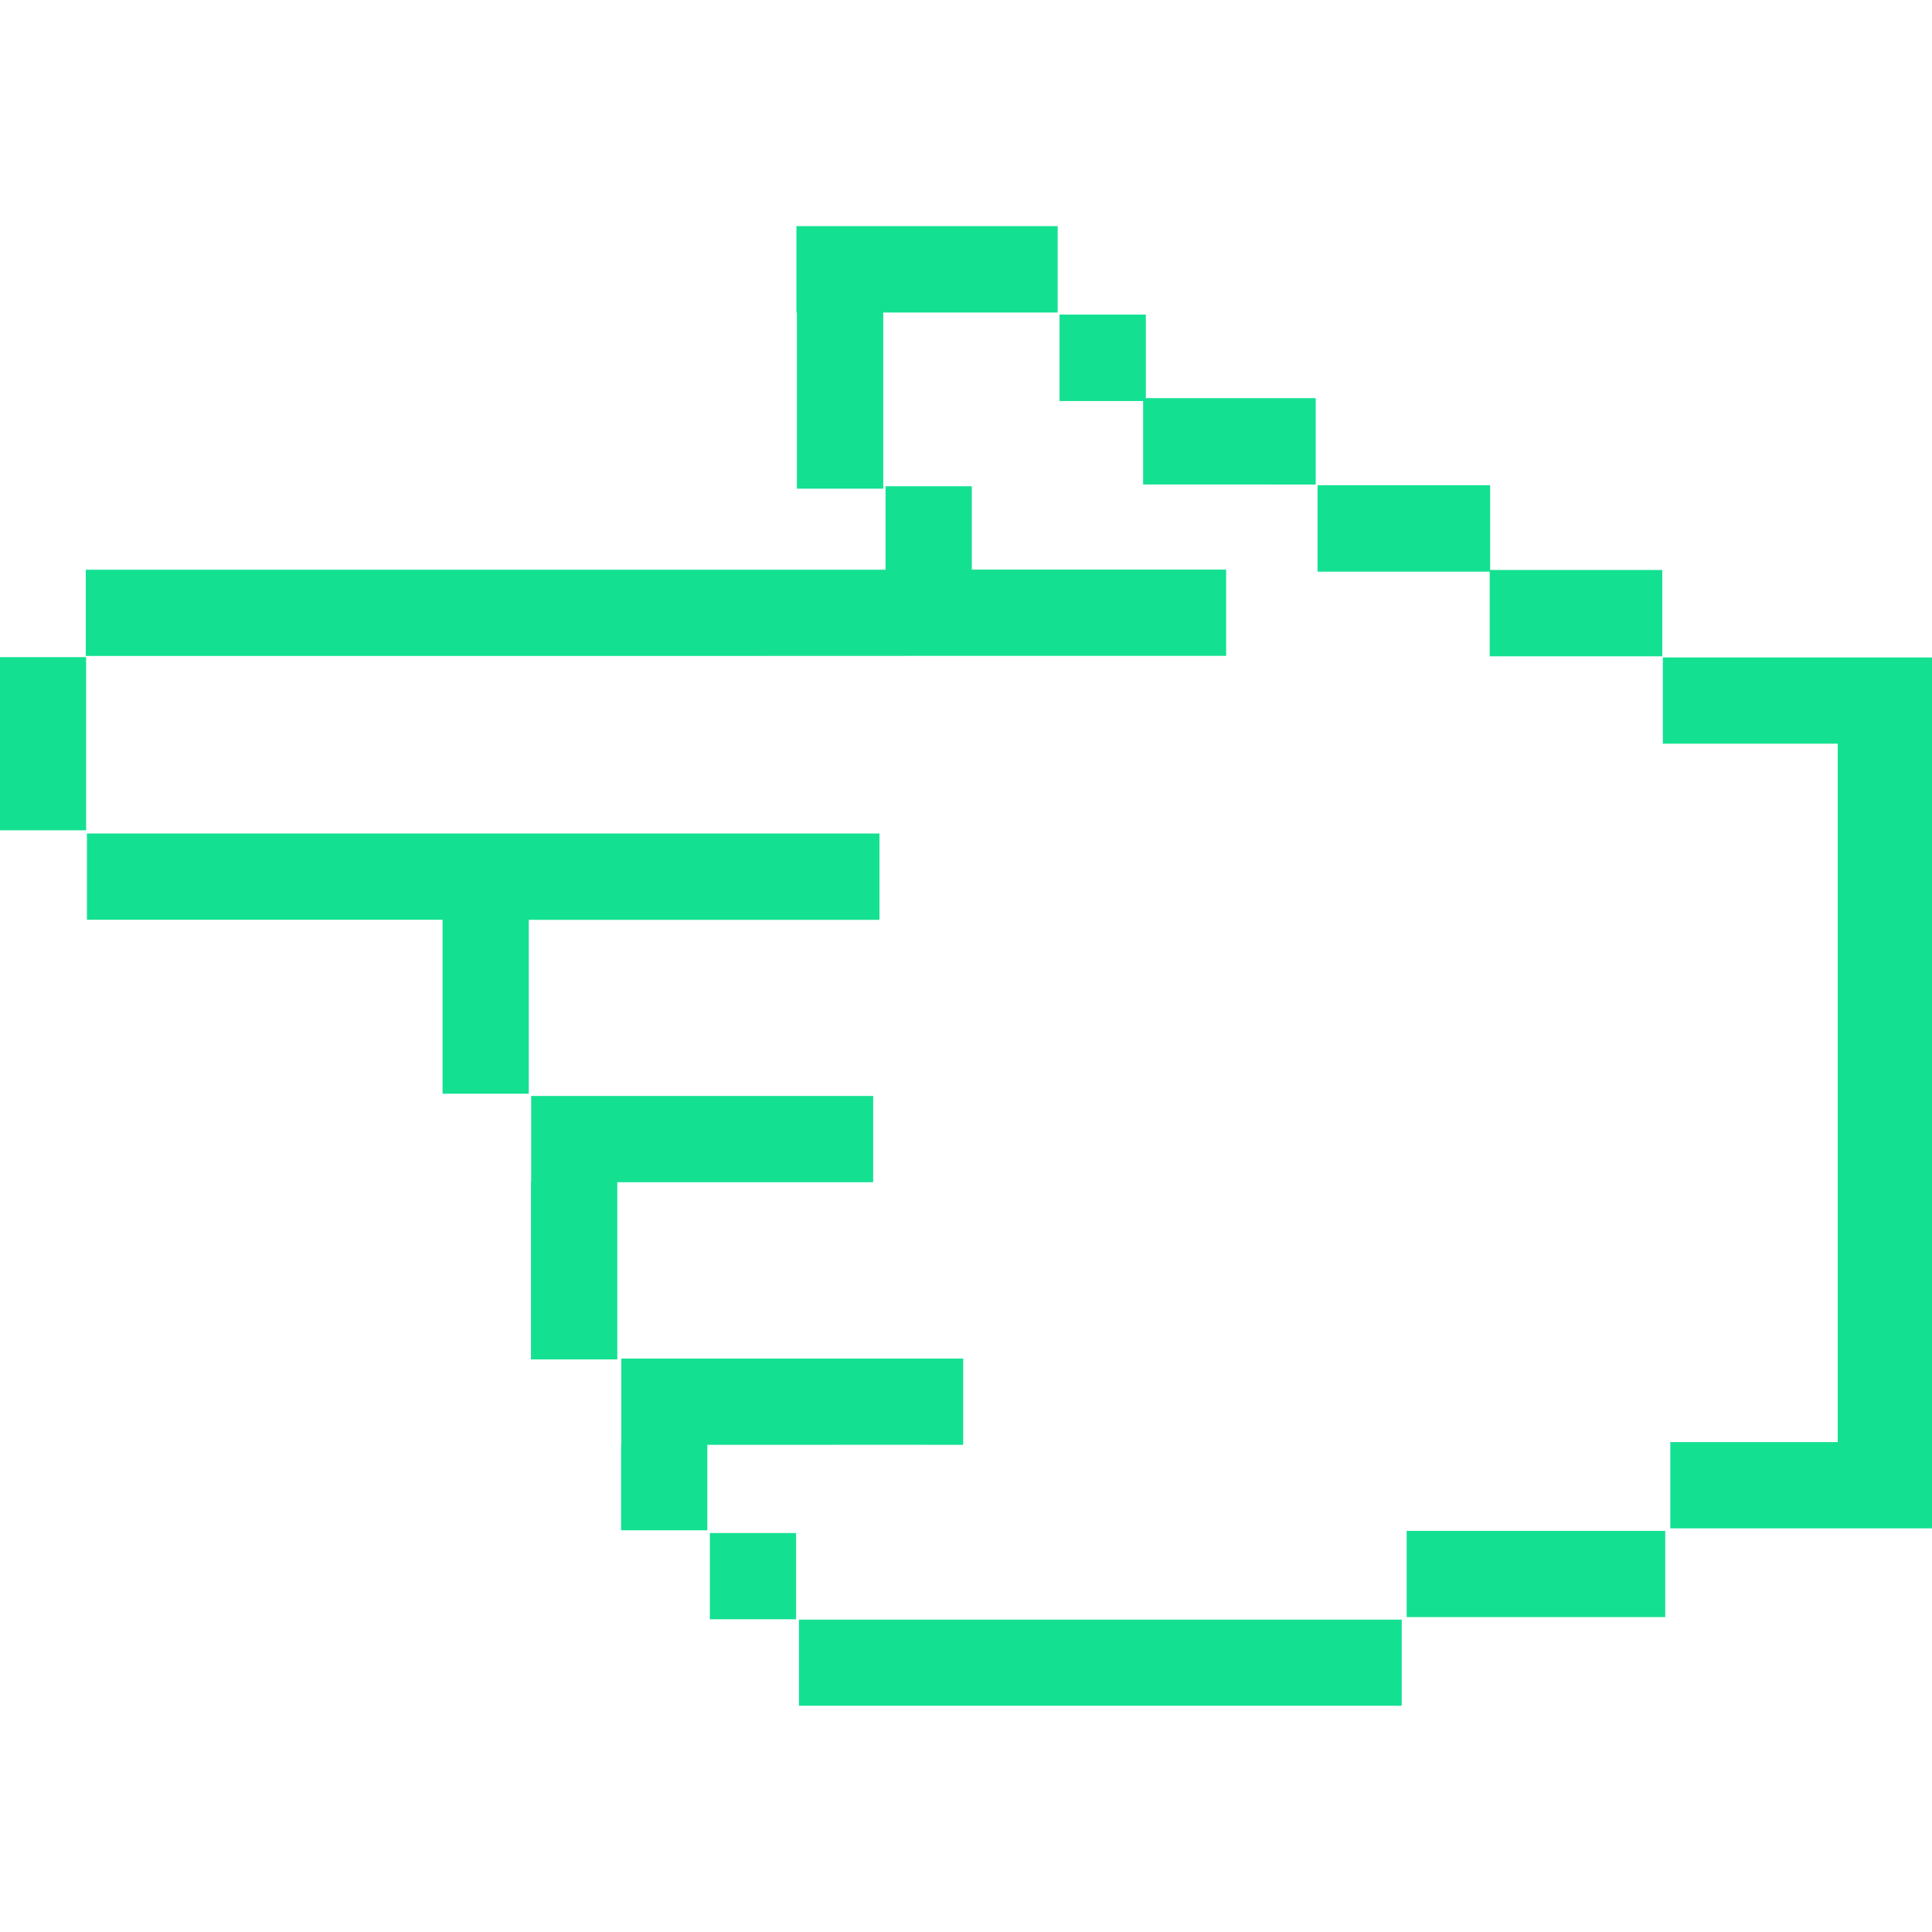 <?xml version="1.0" encoding="iso-8859-1"?>
<!-- Generator: Adobe Illustrator 18.1.1, SVG Export Plug-In . SVG Version: 6.00 Build 0)  -->
<svg version="1.1" id="Capa_1" xmlns="http://www.w3.org/2000/svg" xmlns:xlink="http://www.w3.org/1999/xlink" x="0px" y="0px"
	 viewBox="0 0 16.847 16.847" style="enable-background:new 0 0 16.847 16.847;" xml:space="preserve">
<g>
	<path style="fill:#14e092;" d="M9.968,3.497H9.239V2.743h0.753v0.729h0.728h0.753v0.753H10.72H9.968V3.497z M6.19,14.12h0.752
		v-0.752H6.19V14.12z M0,7.24h0.751v-1.51H0V7.24z M12.99,5.723h0.753h0.752V4.97h-0.752h-0.749V4.231h-0.752h-0.753v0.754h0.753
		h0.748C12.99,4.985,12.99,5.723,12.99,5.723z M16.046,5.733h-0.021h-0.751H14.5v0.752h0.774h0.751v6.09h-0.707h-0.753v0.752h0.753
		h0.707h0.046h0.776V5.733H16.046z M12.266,13.349v0.752h1.128h1.127v-0.752h-1.127H12.266z M8.399,12.599v-0.752h-1.49H5.418v0.745
		H5.416v0.752h0.752v-0.745h0.741C6.909,12.598,8.399,12.598,8.399,12.599z M7.614,10.309V9.557H6.122h-1.49v0.745H4.63v1.552h0.753
		v-1.545h0.739H7.614z M7.669,8.021V7.268H5.35H3.978H3.86H0.758v0.752h3.101v1.517h0.752V8.021H5.35H7.669z M6.949,4.261h0.753
		V2.725h0.381h1.14V1.972h-1.14H6.945v0.753h0.004C6.949,2.725,6.949,4.261,6.949,4.261z M6.967,14.123v0.751h2.628h2.628v-0.751
		H9.595H6.967z M10.692,5.719V4.967H8.474V4.24H7.722v0.728H5.721H0.748v0.752h4.973C5.721,5.719,10.692,5.719,10.692,5.719z"/>
</g>
<g>
</g>
<g>
</g>
<g>
</g>
<g>
</g>
<g>
</g>
<g>
</g>
<g>
</g>
<g>
</g>
<g>
</g>
<g>
</g>
<g>
</g>
<g>
</g>
<g>
</g>
<g>
</g>
<g>
</g>
</svg>
